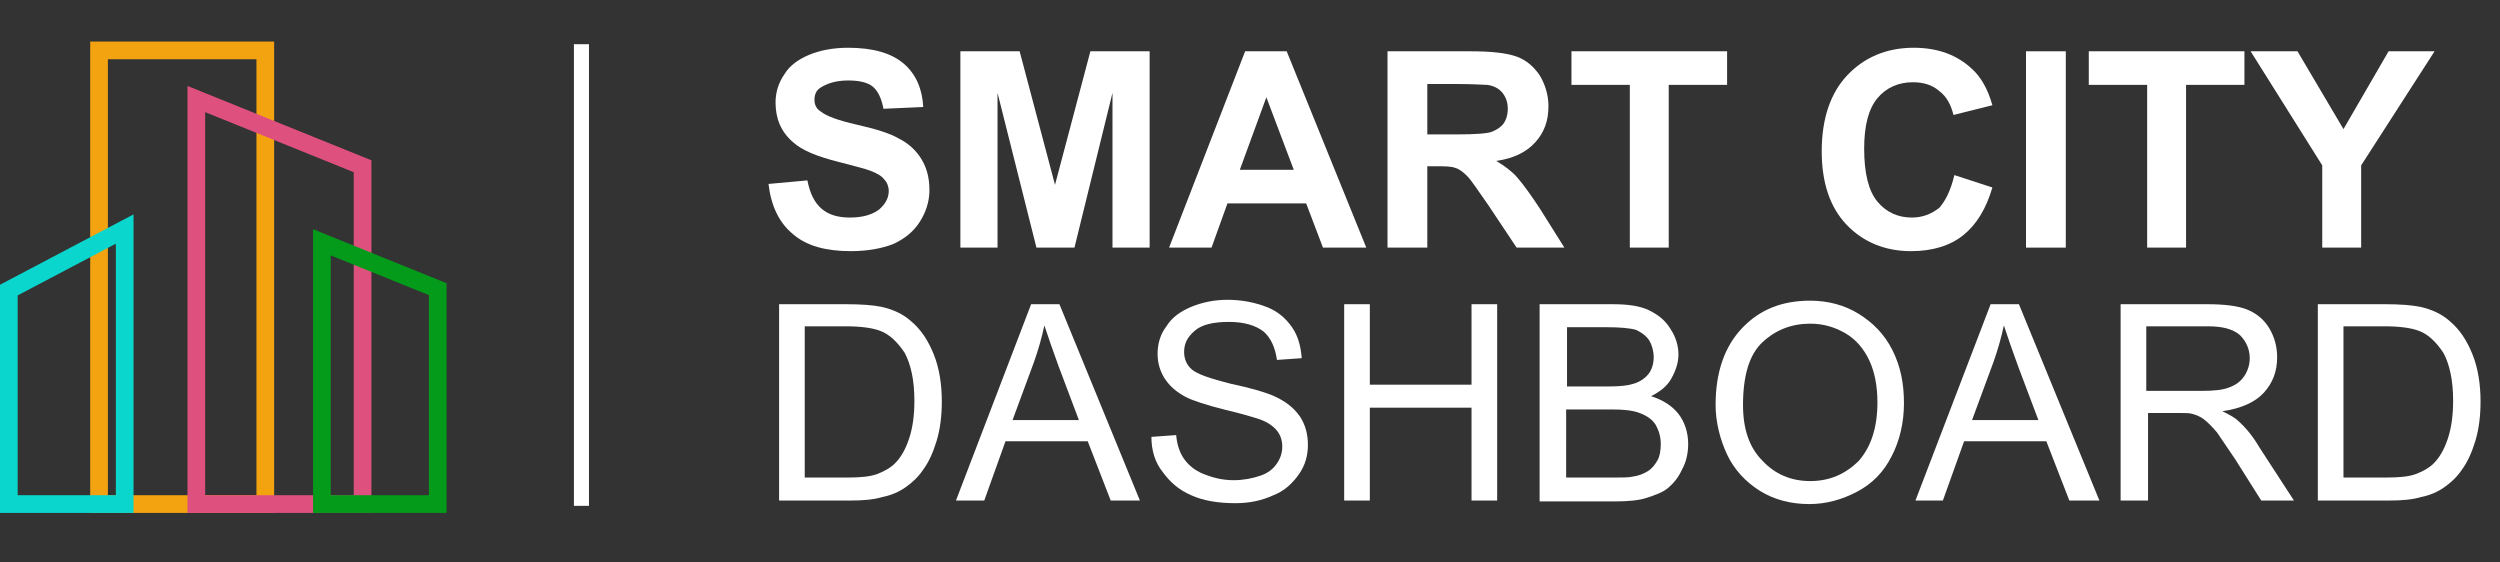 <?xml version="1.0" encoding="utf-8"?>
<!-- Generator: Adobe Illustrator 25.2.3, SVG Export Plug-In . SVG Version: 6.00 Build 0)  -->
<svg version="1.1" id="Ebene_1" xmlns="http://www.w3.org/2000/svg" xmlns:xlink="http://www.w3.org/1999/xlink" x="0px" y="0px"
	 viewBox="0 0 282.7 63.6" style="enable-background:new 0 0 282.7 63.6;" xml:space="preserve">
<rect x="0" y="0" width="282.7" height="63.6" fill="#333333" stroke="none"/>
<style type="text/css">
	.st0{fill:none;stroke:#F4A310;stroke-width:2;stroke-miterlimit:10;}
	.st1{fill:none;stroke:#DE507D;stroke-width:2;stroke-miterlimit:10;}
	.st2{fill:none;stroke:#049A1A;stroke-width:2;stroke-miterlimit:10;}
	.st3{fill:none;stroke:#0AD6CD;stroke-width:2;stroke-miterlimit:10;}
	.st4{fill:#FFFFFF;}
	.st5{enable-background:new    ;}
</style>
<rect id="Rechteck_489" x="11.2" y="5.7" class="st0" width="18.8" height="51.3"/>
<path id="Pfad_1239" class="st1" d="M41,57H22.2V11.2L41,18.8V57z"/>
<path id="Pfad_1240" class="st2" d="M49.5,57H36.4V27.4l13.1,5.3L49.5,57z"/>
<path id="Pfad_1241" class="st3" d="M14.1,57H1V32.8l13.1-6.9V57z"/>
<rect id="Rechteck_490" x="64.9" y="5" class="st4" width="1.7" height="52.2"/>
<g class="st5">
	<path class="st4" d="M86.9,20.8l4.4-0.4c0.3,1.5,0.8,2.5,1.6,3.2c0.8,0.7,1.9,1,3.2,1c1.4,0,2.5-0.3,3.3-0.9
		c0.7-0.6,1.1-1.3,1.1-2.1c0-0.5-0.2-1-0.5-1.3c-0.3-0.4-0.8-0.7-1.6-1c-0.5-0.2-1.7-0.5-3.6-1c-2.4-0.6-4.1-1.3-5.1-2.2
		c-1.4-1.2-2-2.7-2-4.5c0-1.1,0.3-2.2,1-3.2c0.6-1,1.6-1.7,2.8-2.2c1.2-0.5,2.7-0.8,4.4-0.8c2.8,0,4.9,0.6,6.3,1.8
		c1.4,1.2,2.1,2.9,2.2,4.9l-4.5,0.2c-0.2-1.1-0.6-2-1.2-2.5c-0.6-0.5-1.6-0.7-2.8-0.7c-1.3,0-2.3,0.3-3.1,0.8
		c-0.5,0.3-0.7,0.8-0.7,1.4c0,0.5,0.2,1,0.7,1.3c0.6,0.5,1.9,1,4.1,1.5c2.2,0.5,3.8,1,4.8,1.6c1,0.5,1.9,1.3,2.5,2.3
		c0.6,1,0.9,2.1,0.9,3.5c0,1.3-0.4,2.5-1.1,3.6c-0.7,1.1-1.7,1.9-3,2.5c-1.3,0.5-2.9,0.8-4.8,0.8c-2.8,0-5-0.6-6.5-1.9
		C88.1,25.2,87.2,23.3,86.9,20.8z"/>
	<path class="st4" d="M108.6,28V5.8h6.7l4,15.1l4-15.1h6.7V28h-4.2V10.5L121.5,28h-4.3l-4.4-17.5V28H108.6z"/>
	<path class="st4" d="M154.5,28h-4.9l-1.9-5h-8.9l-1.8,5h-4.8l8.6-22.2h4.7L154.5,28z M146.3,19.2l-3.1-8.2l-3,8.2H146.3z"/>
	<path class="st4" d="M156.9,28V5.8h9.4c2.4,0,4.1,0.2,5.2,0.6c1.1,0.4,1.9,1.1,2.6,2.1c0.6,1,1,2.2,1,3.5c0,1.7-0.5,3-1.5,4.1
		c-1,1.1-2.4,1.8-4.4,2.1c1,0.6,1.8,1.2,2.4,1.9s1.5,1.9,2.6,3.6l2.7,4.3h-5.4l-3.2-4.8c-1.2-1.7-1.9-2.8-2.4-3.3
		c-0.4-0.4-0.9-0.8-1.3-0.9c-0.5-0.2-1.2-0.2-2.3-0.2h-0.9V28H156.9z M161.4,15.2h3.3c2.1,0,3.5-0.1,4-0.3c0.5-0.2,1-0.5,1.3-0.9
		s0.5-1,0.5-1.7c0-0.7-0.2-1.3-0.6-1.8s-1-0.8-1.7-0.9c-0.4,0-1.5-0.1-3.3-0.1h-3.5V15.2z"/>
	<path class="st4" d="M184.3,28V9.6h-6.6V5.8h17.6v3.8h-6.6V28H184.3z"/>
	<path class="st4" d="M221,19.8l4.3,1.4c-0.7,2.4-1.8,4.2-3.3,5.4c-1.5,1.2-3.5,1.8-5.9,1.8c-2.9,0-5.4-1-7.3-3
		c-1.9-2-2.8-4.8-2.8-8.3c0-3.7,1-6.6,2.9-8.6c1.9-2,4.4-3.1,7.5-3.1c2.7,0,4.9,0.8,6.6,2.4c1,0.9,1.8,2.3,2.3,4.1l-4.4,1.1
		c-0.3-1.2-0.8-2.1-1.6-2.7c-0.8-0.7-1.8-1-3-1c-1.6,0-3,0.6-4,1.8c-1,1.2-1.5,3.1-1.5,5.7c0,2.8,0.5,4.8,1.5,6
		c1,1.2,2.3,1.8,3.9,1.8c1.2,0,2.2-0.4,3.1-1.1C220,22.7,220.6,21.5,221,19.8z"/>
	<path class="st4" d="M229.1,28V5.8h4.5V28H229.1z"/>
	<path class="st4" d="M242.8,28V9.6h-6.6V5.8h17.6v3.8h-6.6V28H242.8z"/>
	<path class="st4" d="M262.6,28v-9.3l-8.1-12.9h5.3l5.2,8.8l5.1-8.8h5.2L267,18.7V28H262.6z"/>
</g>
<g class="st5">
	<path class="st4" d="M88.1,56.6V34.4h7.6c1.7,0,3,0.1,4,0.3c1.3,0.3,2.4,0.8,3.3,1.6c1.2,1,2,2.3,2.6,3.8c0.6,1.5,0.9,3.3,0.9,5.3
		c0,1.7-0.2,3.2-0.6,4.5c-0.4,1.3-0.9,2.4-1.5,3.2c-0.6,0.9-1.3,1.5-2,2c-0.7,0.5-1.6,0.9-2.6,1.1c-1,0.3-2.2,0.4-3.6,0.4H88.1z
		 M91.1,54h4.7c1.5,0,2.6-0.1,3.4-0.4c0.8-0.3,1.5-0.7,2-1.2c0.7-0.7,1.2-1.6,1.6-2.8c0.4-1.2,0.6-2.6,0.6-4.3
		c0-2.3-0.4-4.1-1.1-5.4c-0.8-1.2-1.7-2.1-2.8-2.5c-0.8-0.3-2.1-0.5-3.8-0.5h-4.7V54z"/>
	<path class="st4" d="M108.1,56.6l8.5-22.2h3.2l9.1,22.2h-3.3l-2.6-6.7h-9.3l-2.4,6.7H108.1z M114.5,47.5h7.5l-2.3-6.1
		c-0.7-1.9-1.2-3.4-1.6-4.6c-0.3,1.4-0.7,2.8-1.2,4.2L114.5,47.5z"/>
	<path class="st4" d="M130.2,49.4l2.8-0.2c0.1,1.1,0.4,2,0.9,2.7c0.5,0.7,1.2,1.3,2.2,1.7c1,0.4,2.1,0.7,3.4,0.7
		c1.1,0,2.1-0.2,3-0.5c0.9-0.3,1.5-0.8,1.9-1.4s0.6-1.2,0.6-1.9c0-0.7-0.2-1.3-0.6-1.8c-0.4-0.5-1.1-1-2-1.3c-0.6-0.2-1.9-0.6-4-1.1
		c-2-0.5-3.5-1-4.3-1.4c-1.1-0.6-1.8-1.2-2.4-2.1c-0.5-0.8-0.8-1.7-0.8-2.8c0-1.1,0.3-2.2,1-3.1c0.6-1,1.6-1.7,2.8-2.2
		c1.2-0.5,2.6-0.8,4.1-0.8c1.6,0,3.1,0.3,4.4,0.8c1.3,0.5,2.2,1.3,2.9,2.3c0.7,1,1,2.2,1.1,3.5l-2.8,0.2c-0.2-1.4-0.7-2.5-1.5-3.2
		c-0.9-0.7-2.2-1.1-3.9-1.1c-1.8,0-3.1,0.3-3.9,1c-0.8,0.7-1.2,1.4-1.2,2.4c0,0.8,0.3,1.5,0.9,2c0.6,0.5,2,1,4.4,1.6
		c2.4,0.5,4,1,4.9,1.4c1.3,0.6,2.2,1.3,2.9,2.3c0.6,0.9,0.9,2,0.9,3.2c0,1.2-0.3,2.3-1,3.3s-1.6,1.9-2.9,2.4
		c-1.3,0.6-2.7,0.9-4.3,0.9c-2,0-3.7-0.3-5-0.9c-1.4-0.6-2.4-1.5-3.2-2.6C130.6,52.3,130.2,50.9,130.2,49.4z"/>
	<path class="st4" d="M152,56.6V34.4h2.9v9.1h11.5v-9.1h2.9v22.2h-2.9V46.1h-11.5v10.5H152z"/>
	<path class="st4" d="M174.1,56.6V34.4h8.3c1.7,0,3.1,0.2,4.1,0.7s1.8,1.1,2.4,2.1c0.6,0.9,0.9,1.9,0.9,2.9c0,0.9-0.3,1.8-0.8,2.7
		s-1.3,1.5-2.3,2c1.3,0.4,2.4,1.1,3.1,2c0.7,0.9,1.1,2.1,1.1,3.4c0,1-0.2,2-0.7,2.9c-0.4,0.9-1,1.6-1.6,2.1
		c-0.6,0.5-1.5,0.8-2.4,1.1s-2.2,0.4-3.6,0.4H174.1z M177.1,43.7h4.8c1.3,0,2.2-0.1,2.8-0.3c0.7-0.2,1.3-0.6,1.7-1.1
		c0.4-0.5,0.6-1.2,0.6-1.9c0-0.7-0.2-1.4-0.5-1.9c-0.4-0.6-0.9-0.9-1.5-1.2c-0.7-0.2-1.8-0.3-3.4-0.3h-4.4V43.7z M177.1,54h5.5
		c0.9,0,1.6,0,2-0.1c0.7-0.1,1.2-0.3,1.7-0.6c0.5-0.3,0.8-0.7,1.1-1.2c0.3-0.5,0.4-1.2,0.4-1.9c0-0.8-0.2-1.5-0.6-2.2
		c-0.4-0.6-1-1-1.8-1.3s-1.8-0.4-3.2-0.4h-5.1V54z"/>
	<path class="st4" d="M194,45.8c0-3.7,1-6.6,3-8.7s4.5-3.1,7.7-3.1c2,0,3.9,0.5,5.5,1.5c1.6,1,2.9,2.3,3.8,4.1
		c0.9,1.8,1.3,3.7,1.3,6c0,2.2-0.5,4.3-1.4,6c-0.9,1.8-2.2,3.1-3.9,4c-1.7,0.9-3.5,1.4-5.4,1.4c-2.1,0-4-0.5-5.6-1.5
		c-1.6-1-2.9-2.4-3.7-4.1S194,47.7,194,45.8z M197.1,45.8c0,2.7,0.7,4.8,2.2,6.3c1.4,1.5,3.2,2.3,5.4,2.3c2.2,0,4-0.8,5.5-2.3
		c1.4-1.6,2.1-3.8,2.1-6.6c0-1.8-0.3-3.4-0.9-4.7c-0.6-1.3-1.5-2.4-2.7-3.1c-1.2-0.7-2.5-1.1-4-1.1c-2.1,0-3.9,0.7-5.4,2.1
		C197.8,40.1,197.1,42.5,197.1,45.8z"/>
	<path class="st4" d="M216.6,56.6l8.5-22.2h3.2l9.1,22.2H234l-2.6-6.7h-9.3l-2.4,6.7H216.6z M223,47.5h7.5l-2.3-6.1
		c-0.7-1.9-1.2-3.4-1.6-4.6c-0.3,1.4-0.7,2.8-1.2,4.2L223,47.5z"/>
	<path class="st4" d="M239.8,56.6V34.4h9.8c2,0,3.5,0.2,4.5,0.6c1,0.4,1.9,1.1,2.5,2.1c0.6,1,0.9,2.1,0.9,3.3c0,1.6-0.5,2.9-1.5,4
		c-1,1.1-2.6,1.8-4.7,2.1c0.8,0.4,1.4,0.7,1.8,1.1c0.9,0.8,1.7,1.8,2.4,3l3.9,6h-3.7l-2.9-4.6c-0.9-1.3-1.6-2.4-2.1-3.1
		c-0.6-0.7-1.1-1.2-1.5-1.5c-0.4-0.3-0.9-0.5-1.3-0.6c-0.3-0.1-0.9-0.1-1.6-0.1h-3.4v9.9H239.8z M242.7,44.2h6.3
		c1.3,0,2.4-0.1,3.1-0.4c0.8-0.3,1.3-0.7,1.7-1.3c0.4-0.6,0.6-1.3,0.6-2c0-1-0.4-1.9-1.1-2.6c-0.8-0.7-2-1-3.6-1h-7V44.2z"/>
	<path class="st4" d="M262.1,56.6V34.4h7.6c1.7,0,3,0.1,4,0.3c1.3,0.3,2.4,0.8,3.3,1.6c1.2,1,2,2.3,2.6,3.8c0.6,1.5,0.9,3.3,0.9,5.3
		c0,1.7-0.2,3.2-0.6,4.5c-0.4,1.3-0.9,2.4-1.5,3.2c-0.6,0.9-1.3,1.5-2,2c-0.7,0.5-1.6,0.9-2.6,1.1c-1,0.3-2.2,0.4-3.6,0.4H262.1z
		 M265.1,54h4.7c1.5,0,2.6-0.1,3.4-0.4c0.8-0.3,1.5-0.7,2-1.2c0.7-0.7,1.2-1.6,1.6-2.8s0.6-2.6,0.6-4.3c0-2.3-0.4-4.1-1.1-5.4
		c-0.8-1.2-1.7-2.1-2.8-2.5c-0.8-0.3-2.1-0.5-3.8-0.5h-4.7V54z"/>
</g>
</svg>
